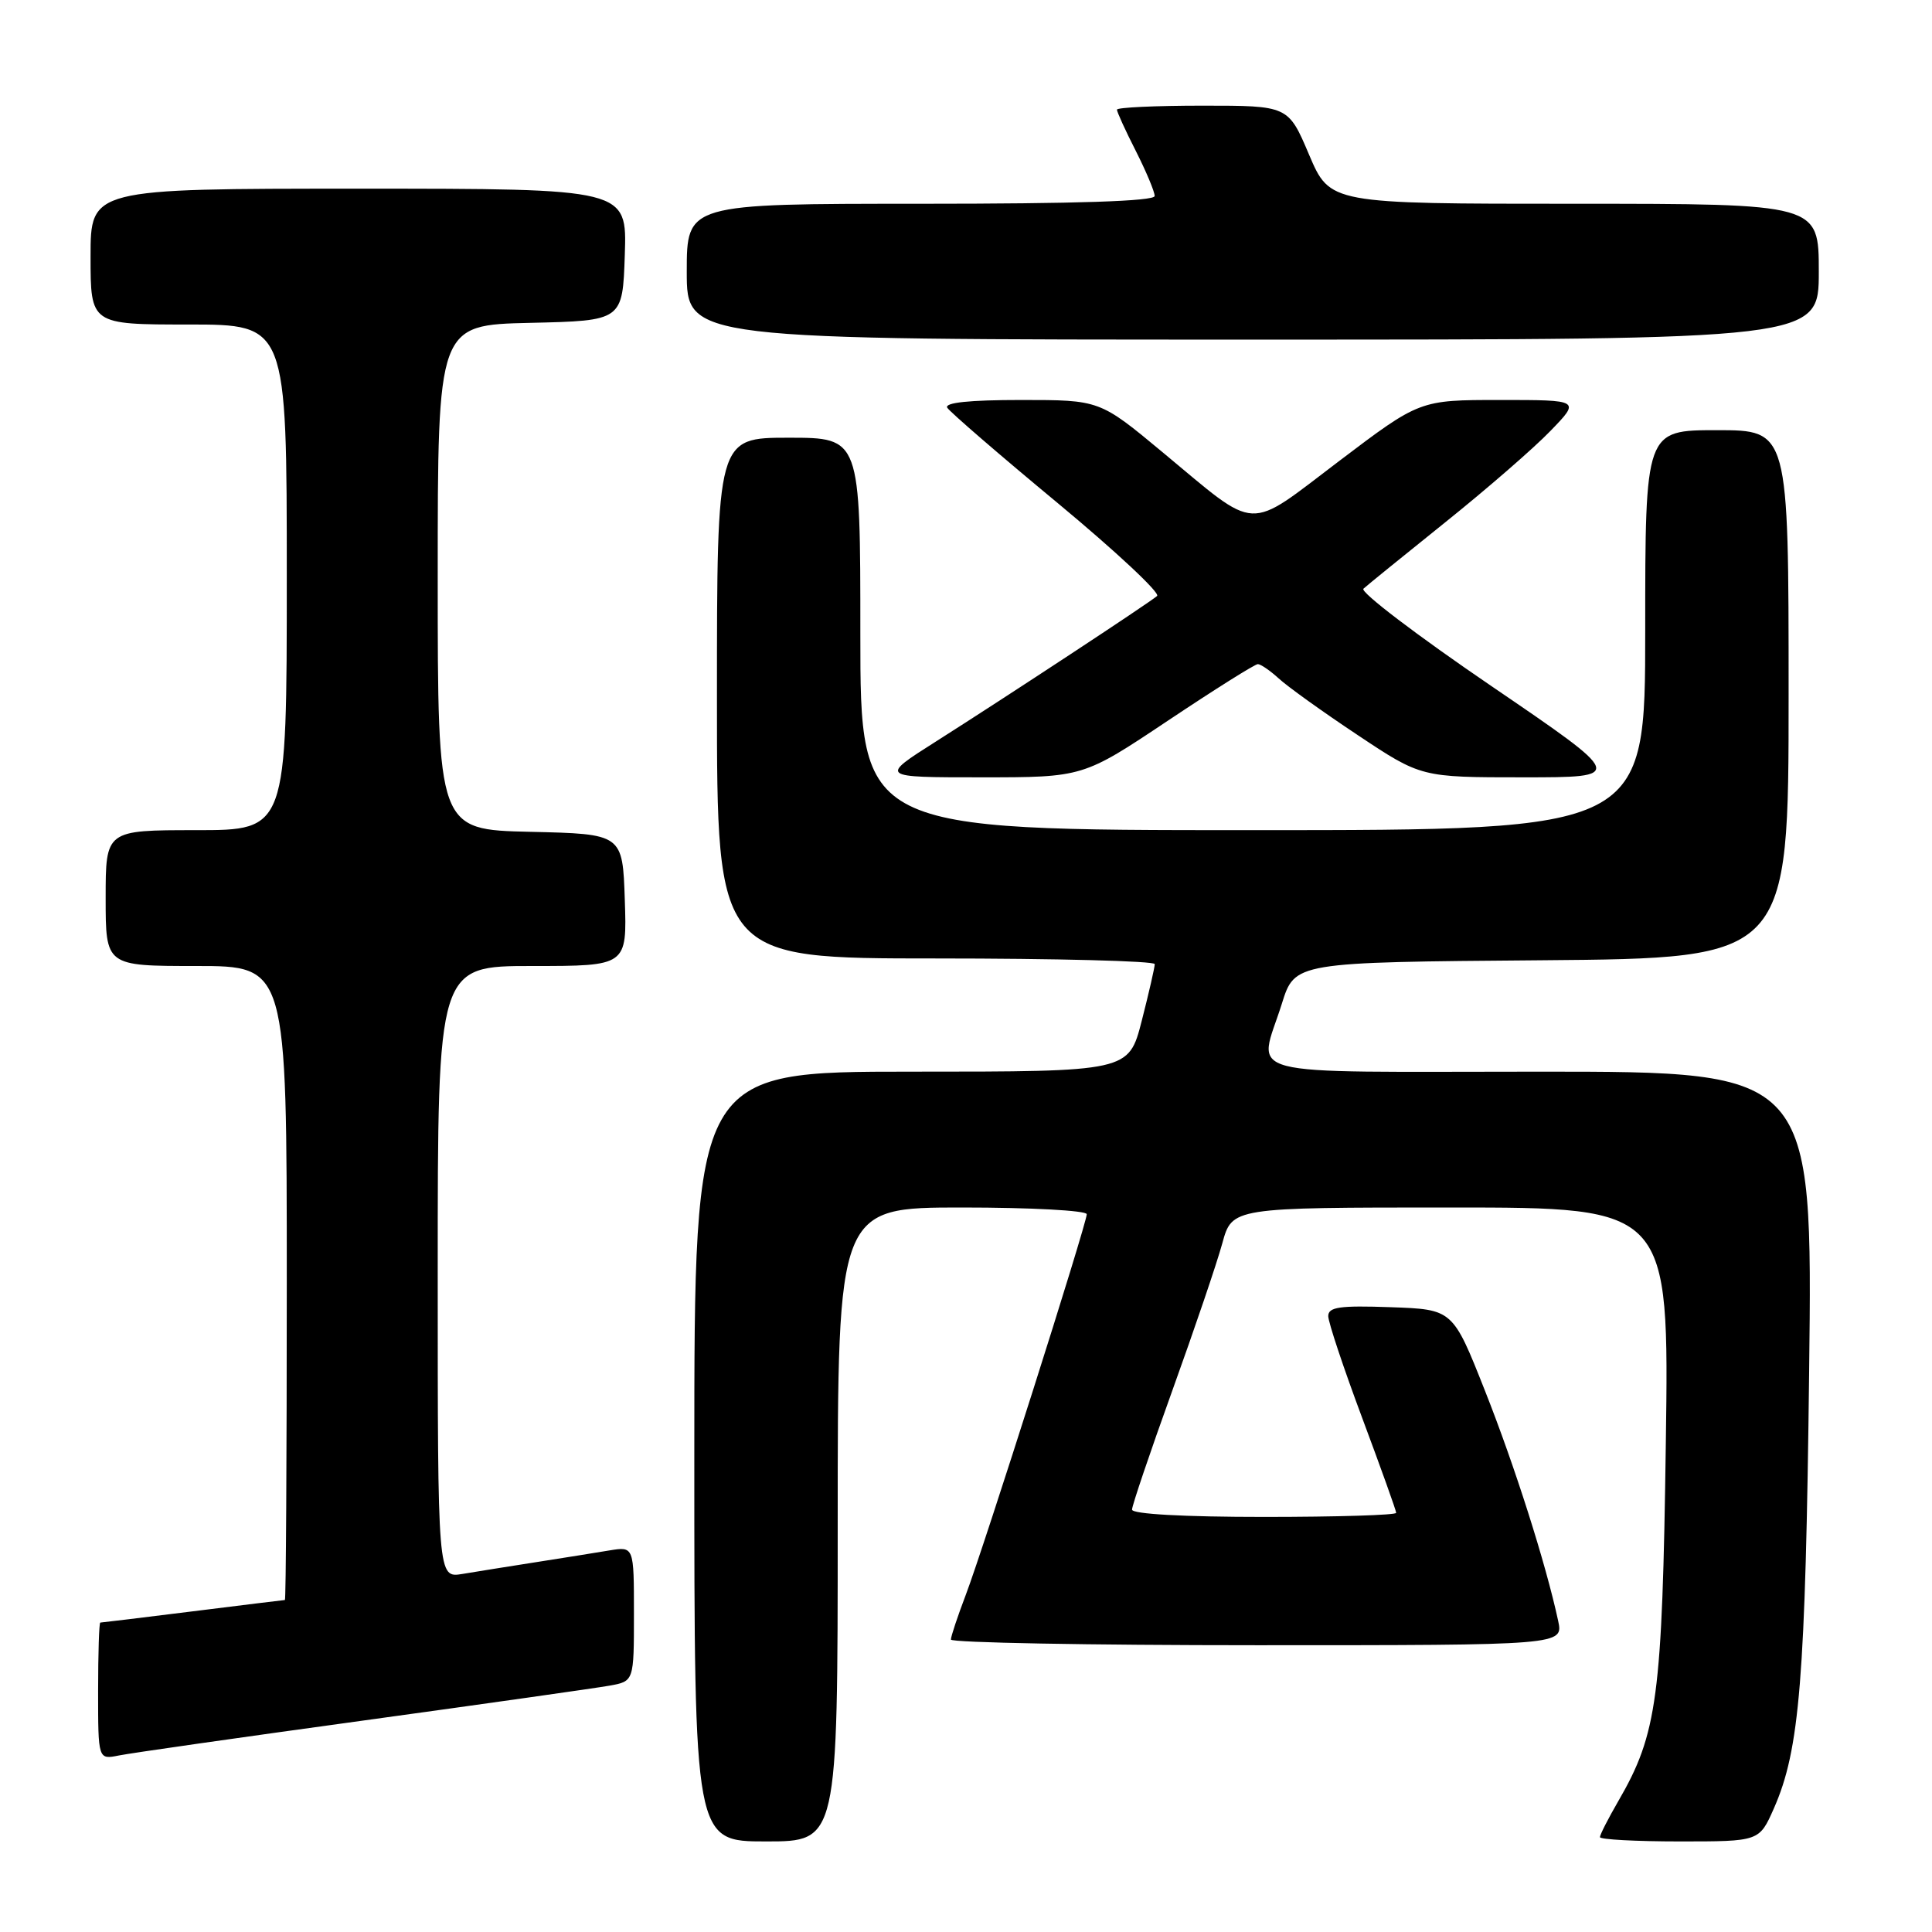 <?xml version="1.0" encoding="UTF-8" standalone="no"?>
<!DOCTYPE svg PUBLIC "-//W3C//DTD SVG 1.1//EN" "http://www.w3.org/Graphics/SVG/1.1/DTD/svg11.dtd" >
<svg xmlns="http://www.w3.org/2000/svg" xmlns:xlink="http://www.w3.org/1999/xlink" version="1.1" viewBox="0 0 256 256">
 <g >
 <path fill="currentColor"
d=" M 111.00 202.00 C 111.00 160.00 111.00 160.00 127.50 160.00 C 136.57 160.00 144.00 160.40 144.00 160.89 C 144.00 162.12 130.37 205.01 127.97 211.33 C 126.89 214.17 126.00 216.84 126.00 217.25 C 126.00 217.66 144.26 218.00 166.58 218.00 C 207.16 218.00 207.16 218.00 206.46 214.75 C 204.83 207.19 200.72 194.26 196.75 184.24 C 192.50 173.50 192.50 173.50 184.25 173.21 C 177.52 172.97 176.00 173.19 176.00 174.39 C 176.00 175.20 178.03 181.28 180.50 187.89 C 182.97 194.51 185.00 200.16 185.00 200.46 C 185.00 200.76 177.12 201.00 167.50 201.00 C 156.87 201.00 150.00 200.62 150.00 200.03 C 150.00 199.50 152.40 192.41 155.33 184.28 C 158.26 176.15 161.25 167.36 161.96 164.75 C 163.26 160.00 163.26 160.00 192.22 160.00 C 221.17 160.00 221.17 160.00 220.73 191.25 C 220.26 224.91 219.62 229.72 214.42 238.68 C 213.09 240.98 212.00 243.11 212.00 243.43 C 212.00 243.74 216.75 244.00 222.56 244.00 C 233.11 244.00 233.11 244.00 235.04 239.64 C 238.48 231.86 239.24 222.50 239.72 181.75 C 240.19 142.00 240.19 142.00 204.10 142.00 C 163.13 142.00 166.73 142.95 169.85 133.00 C 171.57 127.50 171.57 127.50 204.29 127.24 C 237.00 126.97 237.00 126.97 237.00 91.99 C 237.00 57.00 237.00 57.00 227.50 57.00 C 218.00 57.00 218.00 57.00 218.00 83.50 C 218.00 110.00 218.00 110.00 166.00 110.00 C 114.00 110.00 114.00 110.00 114.00 84.00 C 114.00 58.00 114.00 58.00 104.50 58.00 C 95.00 58.00 95.00 58.00 95.00 92.50 C 95.00 127.00 95.00 127.00 124.00 127.00 C 139.95 127.00 153.00 127.34 153.01 127.75 C 153.01 128.16 152.24 131.54 151.29 135.25 C 149.56 142.00 149.56 142.00 120.78 142.00 C 92.00 142.00 92.00 142.00 92.00 193.00 C 92.00 244.00 92.00 244.00 101.50 244.00 C 111.00 244.00 111.00 244.00 111.00 202.00 Z  M 48.00 228.00 C 64.22 225.77 78.96 223.68 80.75 223.36 C 84.00 222.78 84.00 222.78 84.00 213.84 C 84.00 204.91 84.00 204.91 80.75 205.44 C 78.96 205.74 74.58 206.44 71.00 207.00 C 67.42 207.56 63.04 208.26 61.25 208.56 C 58.00 209.09 58.00 209.09 58.00 168.55 C 58.00 128.00 58.00 128.00 70.54 128.00 C 83.08 128.00 83.08 128.00 82.79 119.25 C 82.50 110.50 82.50 110.50 70.25 110.22 C 58.00 109.94 58.00 109.94 58.00 76.50 C 58.00 43.06 58.00 43.06 70.25 42.78 C 82.50 42.50 82.50 42.50 82.79 33.75 C 83.08 25.00 83.08 25.00 47.54 25.00 C 12.00 25.00 12.00 25.00 12.00 34.00 C 12.00 43.00 12.00 43.00 25.00 43.00 C 38.00 43.00 38.00 43.00 38.00 76.50 C 38.00 110.00 38.00 110.00 26.00 110.00 C 14.00 110.00 14.00 110.00 14.00 119.00 C 14.00 128.00 14.00 128.00 26.00 128.00 C 38.00 128.00 38.00 128.00 38.00 170.00 C 38.00 193.10 37.89 212.00 37.75 212.01 C 37.61 212.01 32.12 212.69 25.54 213.51 C 18.96 214.33 13.45 215.00 13.29 215.00 C 13.13 215.00 13.00 219.09 13.00 224.08 C 13.00 233.16 13.00 233.16 15.75 232.61 C 17.26 232.30 31.77 230.23 48.00 228.00 Z  M 154.74 95.50 C 160.91 91.38 166.28 88.00 166.67 88.00 C 167.05 88.00 168.30 88.86 169.44 89.90 C 170.57 90.95 175.28 94.33 179.90 97.40 C 188.31 103.00 188.31 103.00 201.83 103.00 C 215.36 103.00 215.36 103.00 197.59 90.89 C 187.81 84.23 180.20 78.44 180.66 78.01 C 181.12 77.58 186.00 73.63 191.50 69.21 C 197.00 64.80 203.28 59.35 205.45 57.09 C 209.41 53.00 209.41 53.00 198.76 53.00 C 188.12 53.00 188.12 53.00 177.43 61.10 C 165.03 70.49 166.88 70.58 154.08 59.95 C 145.72 53.00 145.72 53.00 135.30 53.00 C 128.42 53.00 125.10 53.35 125.52 54.03 C 125.87 54.59 132.45 60.28 140.15 66.66 C 147.84 73.04 153.77 78.58 153.32 78.97 C 152.25 79.90 133.58 92.18 124.02 98.25 C 116.53 103.00 116.53 103.00 130.02 103.00 C 143.51 103.00 143.51 103.00 154.74 95.50 Z  M 241.00 36.00 C 241.00 27.00 241.00 27.00 208.61 27.00 C 176.23 27.00 176.23 27.00 173.46 20.50 C 170.70 14.00 170.70 14.00 159.35 14.00 C 153.11 14.00 148.00 14.24 148.00 14.53 C 148.00 14.83 149.12 17.29 150.50 20.00 C 151.87 22.71 153.00 25.40 153.00 25.97 C 153.00 26.66 142.66 27.00 122.00 27.00 C 91.00 27.00 91.00 27.00 91.00 36.00 C 91.00 45.00 91.00 45.00 166.00 45.00 C 241.00 45.00 241.00 45.00 241.00 36.00 Z "/>
</g>
</svg>